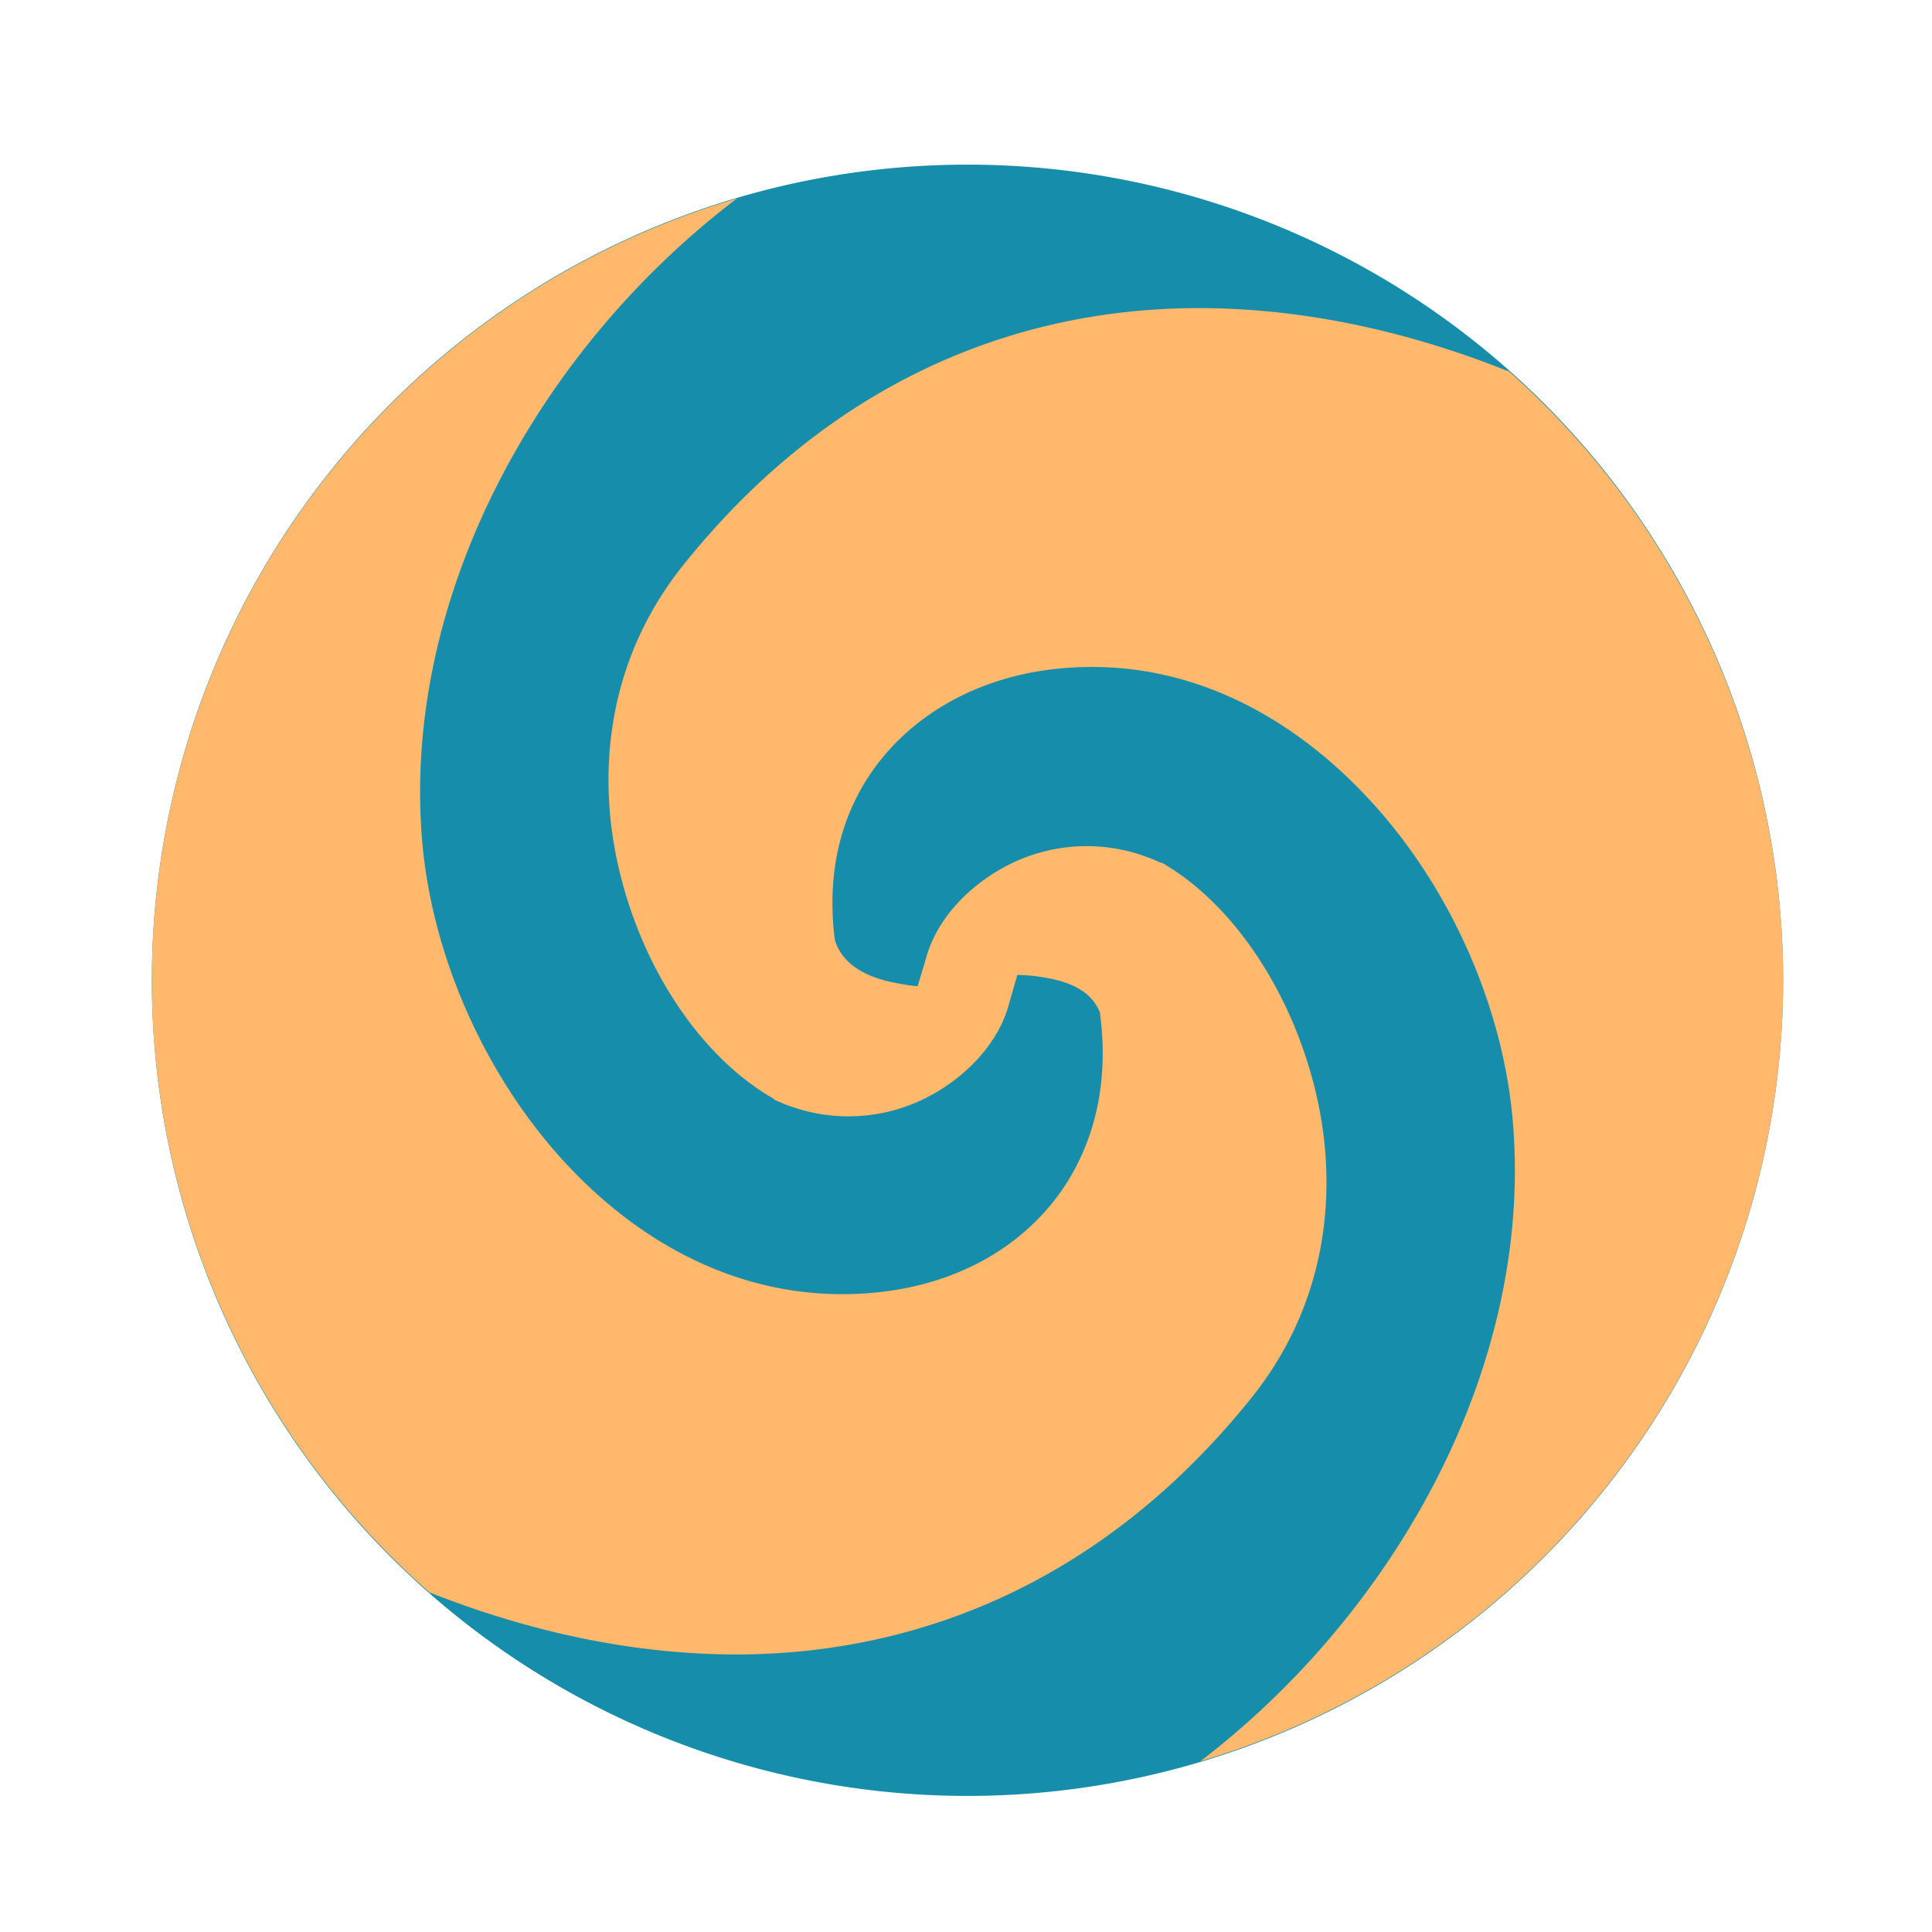 <?xml version="1.0" encoding="UTF-8" standalone="no"?>
<svg
   width="64"
   height="64"
   version="1.1"
   viewBox="0 0 16.933 16.933"
   id="svg9624"
   sodipodi:docname="meld.svg"
   inkscape:version="1.2.2 (b0a8486541, 2022-12-01)"
   xmlns:inkscape="http://www.inkscape.org/namespaces/inkscape"
   xmlns:sodipodi="http://sodipodi.sourceforge.net/DTD/sodipodi-0.dtd"
   xmlns="http://www.w3.org/2000/svg"
   xmlns:svg="http://www.w3.org/2000/svg">
  <defs
     id="defs9628" />
  <sodipodi:namedview
     id="namedview9626"
     pagecolor="#505050"
     bordercolor="#eeeeee"
     borderopacity="1"
     inkscape:showpageshadow="0"
     inkscape:pageopacity="0"
     inkscape:pagecheckerboard="0"
     inkscape:deskcolor="#505050"
     showgrid="false"
     inkscape:zoom="15.921875"
     inkscape:cx="29.895976"
     inkscape:cy="32.031403"
     inkscape:window-width="2560"
     inkscape:window-height="1361"
     inkscape:window-x="0"
     inkscape:window-y="0"
     inkscape:window-maximized="1"
     inkscape:current-layer="svg9624" />
  <g
     transform="translate(-14.4 -259.75) scale(.929)"
     id="g9622">
    <path
       transform="matrix(.285 0 0 .285 15.508 279.73)"
       d="m32 5a27 27 0 0 0-27 27 27 27 0 0 0 27 27 27 27 0 0 0 27-27 27 27 0 0 0-27-27z"
       fill="#2f8ddd"
       stroke-width="3.78"
       id="path9618"
       style="fill:#168daa" />
    <path
       transform="matrix(.285 0 0 .285 15.508 279.73)"
       d="m24.371 6.119a27 27 0 0 0-19.371 25.881 27 27 0 0 0 9.188 20.262c3.359 1.329 6.923 2.103 10.494 2.053 5.984-0.091 11.978-2.573 16.727-8.504 2.527-3.155 2.902-6.936 2.092-10.225-0.814-3.288-2.748-6.148-5.068-7.479h-0.045c-1.644-0.777-3.561-0.724-5.16 0.141-1.369 0.741-2.299 1.887-2.598 3.018l-0.279 0.928c-0.214-0.011-0.443-0.053-0.65-0.092-1.063-0.186-1.846-0.629-2.092-1.44-0.316-2.502 0.337-4.547 1.625-6.088 1.309-1.562 3.296-2.619 5.672-2.879 4.033-0.442 7.598 1.342 10.311 4.231 2.716 2.885 4.508 6.896 4.834 10.732 0.695 8.082-3.861 16.237-10.344 21.197a27 27 0 0 0 19.295-25.855 27 27 0 0 0-9.066-20.148c-3.396-1.36-7.002-2.153-10.617-2.1-5.984 0.088-11.978 2.569-16.727 8.504-2.527 3.152-2.904 6.936-2.09 10.221 0.811 3.288 2.745 6.103 5.064 7.434l0.047 0.045c1.892 0.877 3.782 0.607 5.158-0.137 1.369-0.744 2.303-1.891 2.598-3.018l0.281-0.977c0.225 0 0.431 0.019 0.652 0.047 0.53 0.07 1.031 0.195 1.393 0.416 0.317 0.174 0.563 0.455 0.695 0.791 0.007 0.011-0.004 0.034 0 0.045 0.667 5.061-2.576 8.683-7.293 9.199-4.036 0.442-7.602-1.295-10.318-4.18-2.709-2.885-4.498-6.9-4.828-10.732-0.697-8.129 3.886-16.338 10.422-21.291z"
       fill="#ffba24"
       fill-rule="evenodd"
       stroke-width="3.78"
       id="path9620"
       style="fill:#ffb86c" />
  </g>
</svg>
